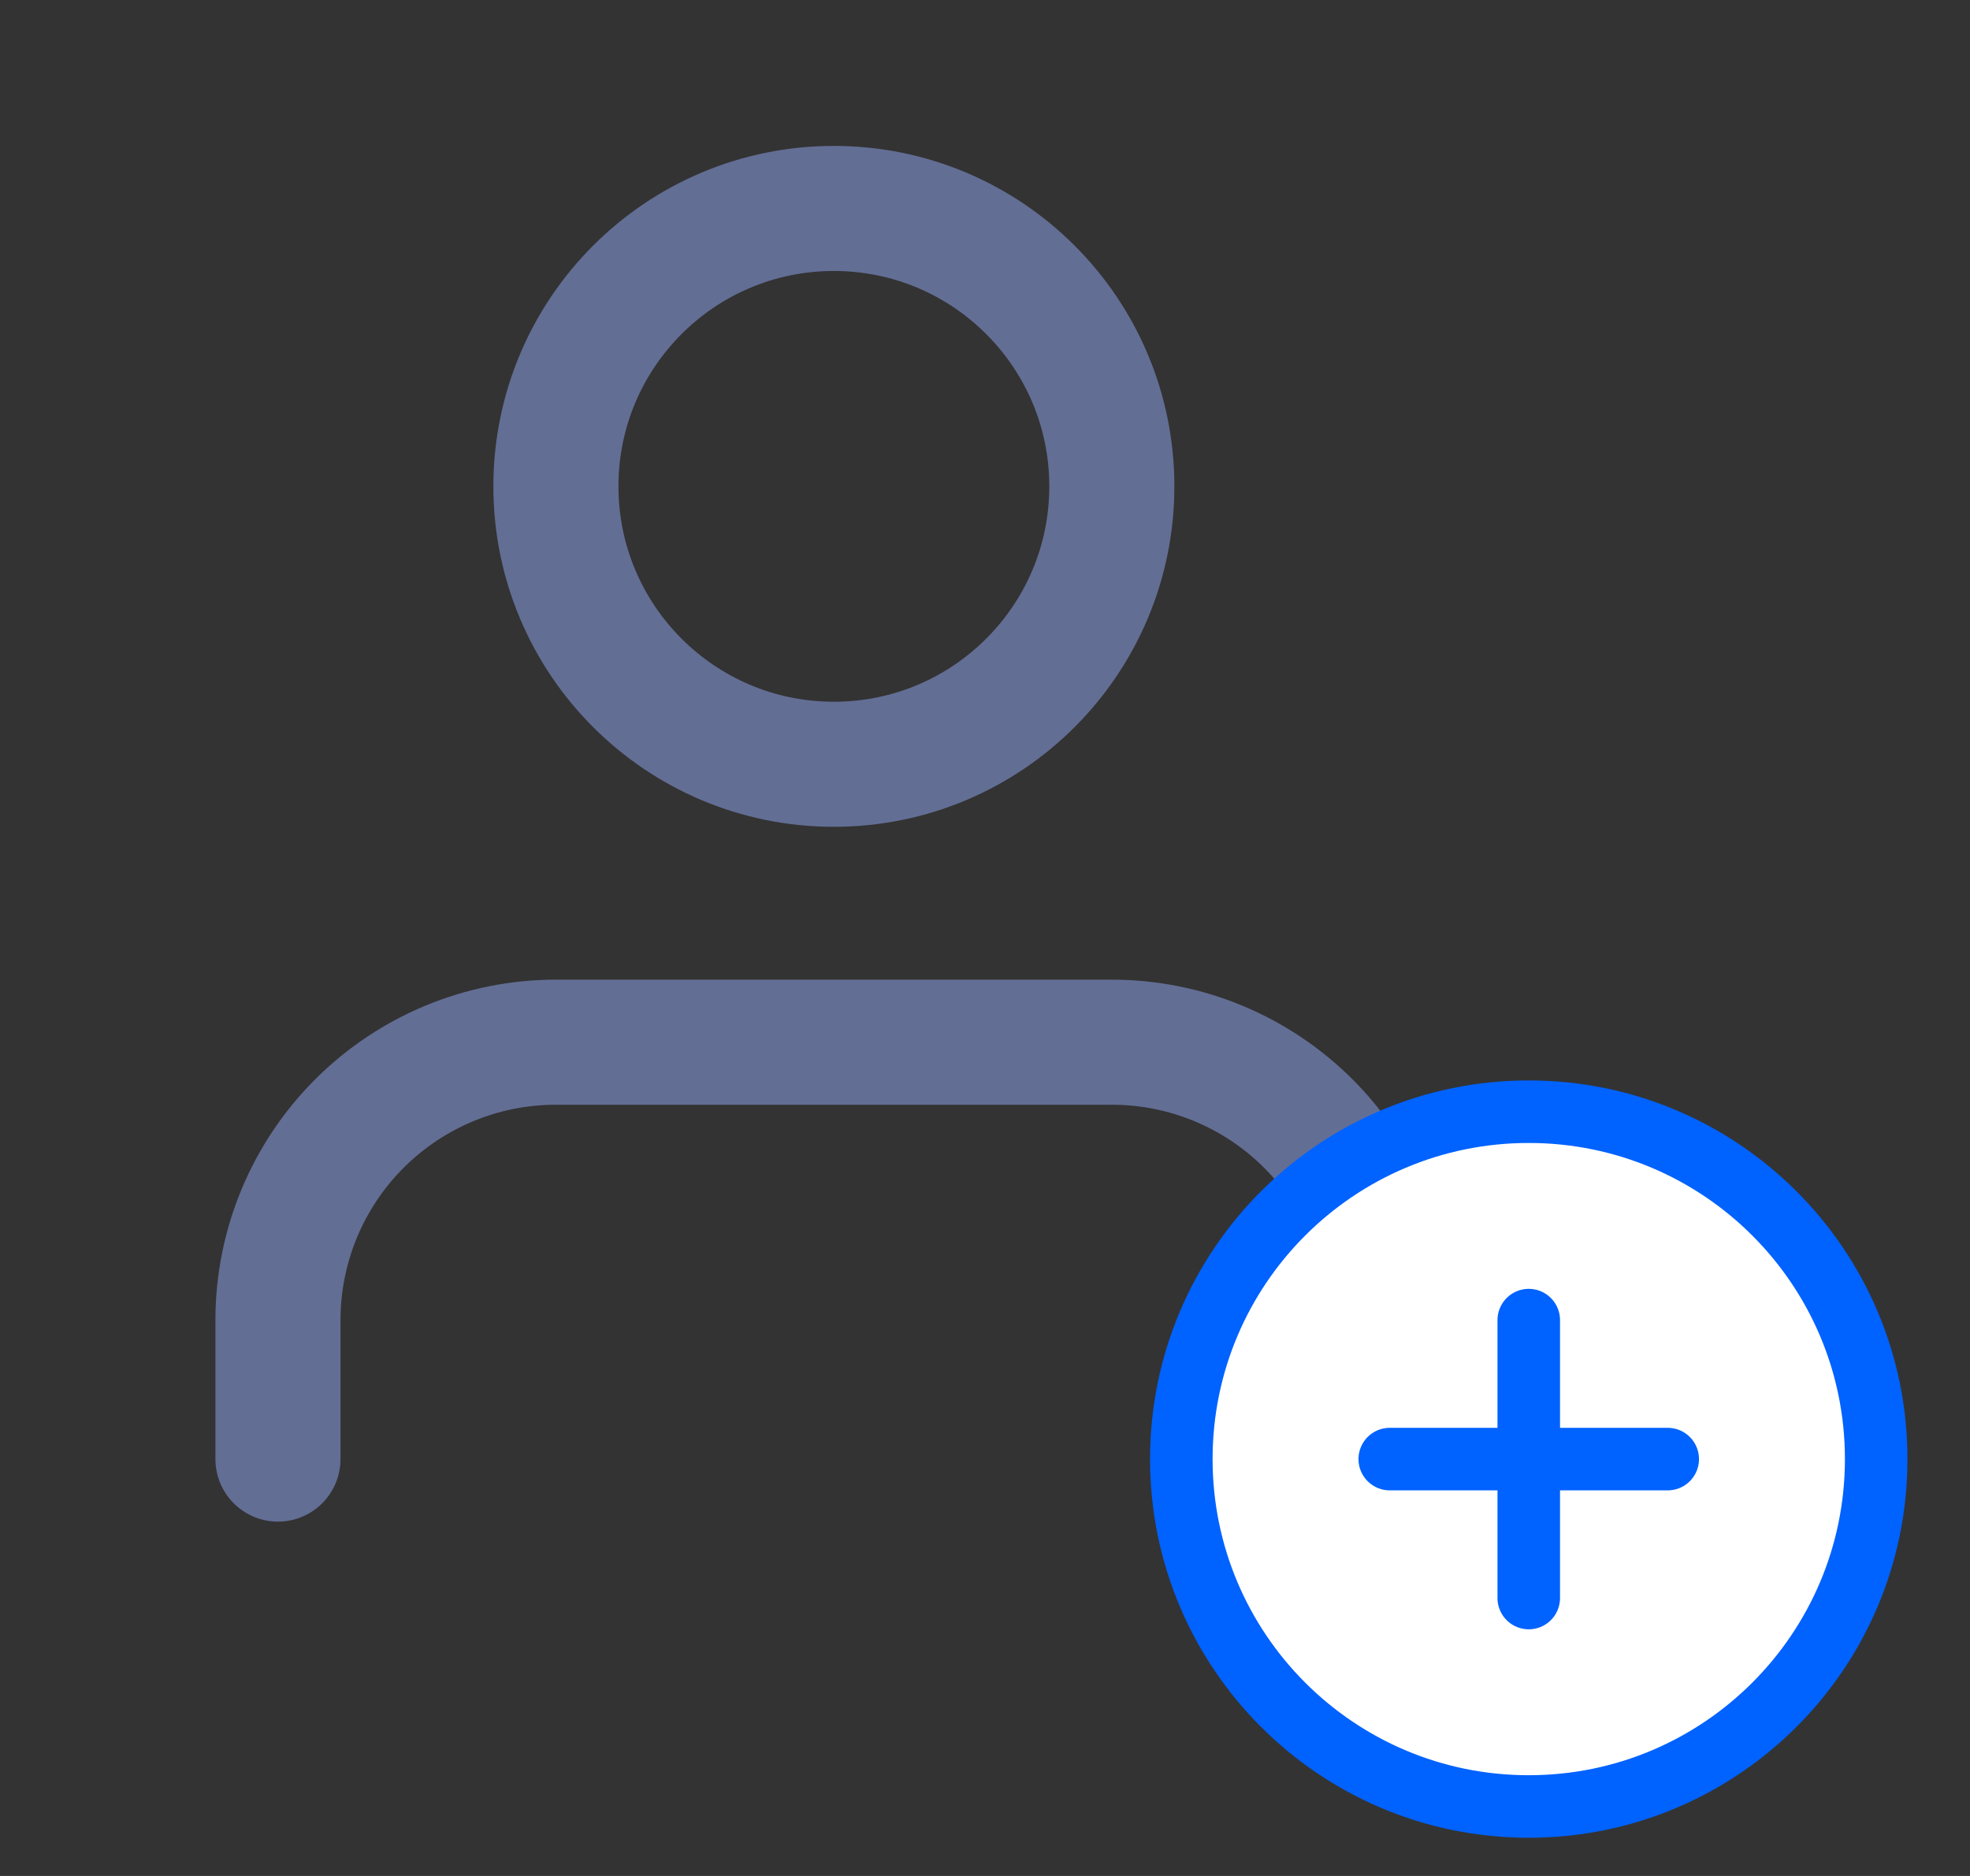 <svg width="63" height="60" viewBox="0 0 63 60" fill="none" xmlns="http://www.w3.org/2000/svg">
<rect x="0" y="0" width="63" height="60" fill="#333333" stroke="none"/>
<path d="M44.444 46.667V42.222C44.444 39.865 43.508 37.604 41.841 35.937C40.174 34.27 37.913 33.333 35.555 33.333H17.778C15.42 33.333 13.159 34.27 11.492 35.937C9.825 37.604 8.889 39.865 8.889 42.222V46.667" stroke="#636E95" stroke-width="4" stroke-linecap="round" stroke-linejoin="round"/>
<path d="M26.667 24.444C31.576 24.444 35.556 20.465 35.556 15.556C35.556 10.646 31.576 6.667 26.667 6.667C21.758 6.667 17.778 10.646 17.778 15.556C17.778 20.465 21.758 24.444 26.667 24.444Z" stroke="#636E95" stroke-width="4" stroke-linecap="round" stroke-linejoin="round"/>
<path d="M48.889 57.778C55.025 57.778 60 52.803 60 46.667C60 40.53 55.025 35.556 48.889 35.556C42.752 35.556 37.778 40.53 37.778 46.667C37.778 52.803 42.752 57.778 48.889 57.778Z" fill="white" stroke="#0062FF" stroke-width="2" stroke-linecap="round" stroke-linejoin="round"/>
<path d="M48.889 42.222V51.111" stroke="#0062FF" stroke-width="2" stroke-linecap="round" stroke-linejoin="round"/>
<path d="M44.444 46.667H53.333" stroke="#0062FF" stroke-width="2" stroke-linecap="round" stroke-linejoin="round"/>
</svg>

